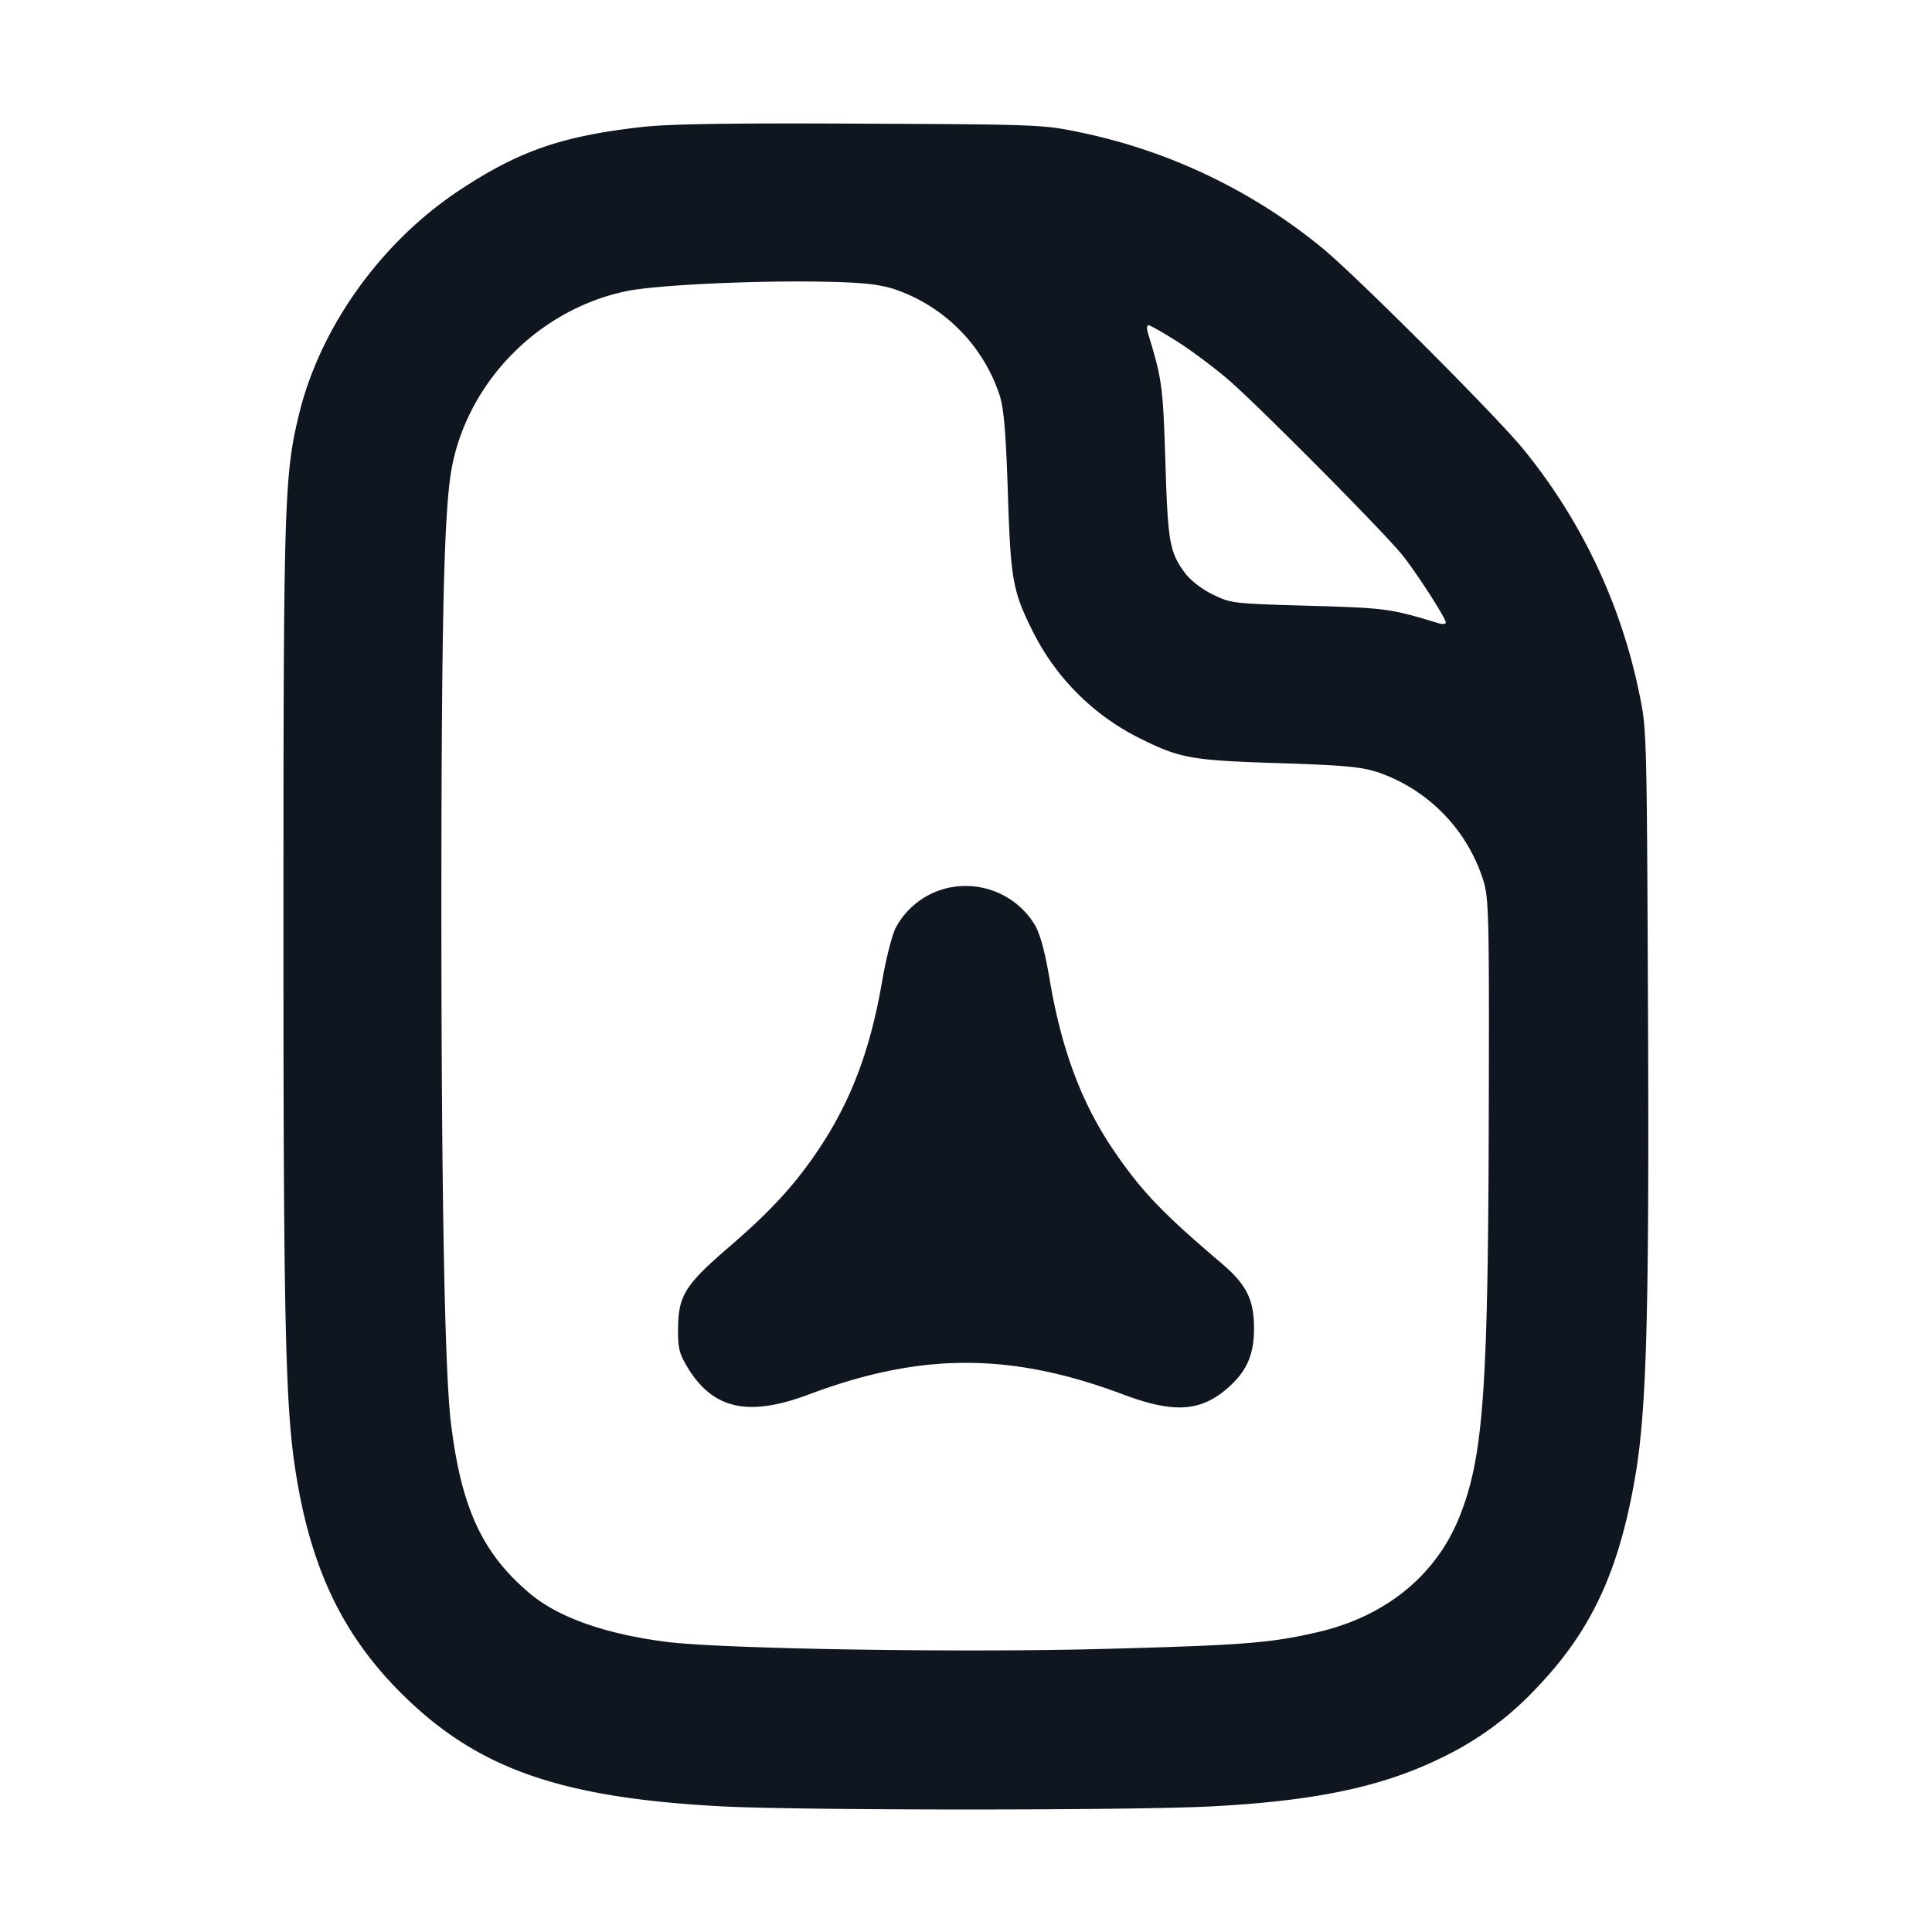 <svg xmlns="http://www.w3.org/2000/svg" width="24" height="24" viewBox="0 0 24 24" fill="none"><path d="M7.96 1.579c-.982.113-1.509.295-2.24.776-.978.642-1.738 1.699-2.004 2.785-.185.758-.195 1.091-.195 6.28-.001 4.869.023 6.003.142 6.8.182 1.226.577 2.069 1.312 2.805.939.939 1.964 1.304 3.965 1.413.975.053 5.128.054 6.12.001 1.282-.068 2.108-.242 2.84-.6a3.935 3.935 0 0 0 1.208-.892c.666-.701 1.007-1.441 1.207-2.615.14-.829.173-2.007.157-5.772-.015-3.466-.016-3.504-.107-3.939a7.019 7.019 0 0 0-1.458-3.061c-.366-.438-2.025-2.098-2.47-2.47a6.985 6.985 0 0 0-3.058-1.454c-.422-.087-.527-.091-2.699-.1-1.671-.008-2.38.004-2.72.043m3.15 2.013a2.079 2.079 0 0 1 1.311 1.328c.05.164.075.468.099 1.2.035 1.09.059 1.224.318 1.74a2.958 2.958 0 0 0 1.302 1.302c.517.259.649.283 1.74.318.813.026 1.023.045 1.23.111a2.08 2.08 0 0 1 1.317 1.349c.068.223.073.427.067 2.9-.008 3.443-.067 4.257-.363 5-.289.726-.915 1.238-1.757 1.434-.59.137-.925.164-2.684.21-1.792.047-4.726-.001-5.41-.088-.769-.099-1.351-.306-1.705-.607-.586-.497-.845-1.059-.973-2.109-.078-.632-.119-2.878-.119-6.42.001-3.649.033-4.978.135-5.48.215-1.063 1.09-1.939 2.162-2.163.37-.077 1.597-.135 2.48-.117.462.01.657.031.85.092m3.51.648c.174.11.461.324.638.476.368.317 1.927 1.887 2.16 2.176.176.219.542.786.542.841 0 .02-.041.024-.09.009-.603-.183-.648-.189-1.612-.217-.945-.027-.966-.03-1.19-.139a1.1 1.1 0 0 1-.327-.241c-.213-.28-.232-.381-.264-1.405-.031-.956-.039-1.019-.219-1.61-.015-.05-.011-.09.009-.09.02 0 .179.09.353.2m-2.961 6.824a.987.987 0 0 0-.535.467c-.045.094-.119.385-.164.648-.144.842-.377 1.47-.766 2.062-.299.455-.605.792-1.145 1.256-.539.465-.622.599-.626 1.003-.003.236.014.309.106.466.317.539.758.642 1.52.356 1.392-.523 2.51-.523 3.902 0 .631.237.964.216 1.304-.083.233-.205.323-.41.323-.739 0-.356-.095-.545-.404-.807-.742-.631-.996-.897-1.344-1.409-.397-.585-.646-1.253-.792-2.124-.058-.34-.116-.554-.182-.669a1.005 1.005 0 0 0-1.197-.427" fill="#10161F" fill-rule="evenodd"/></svg>
